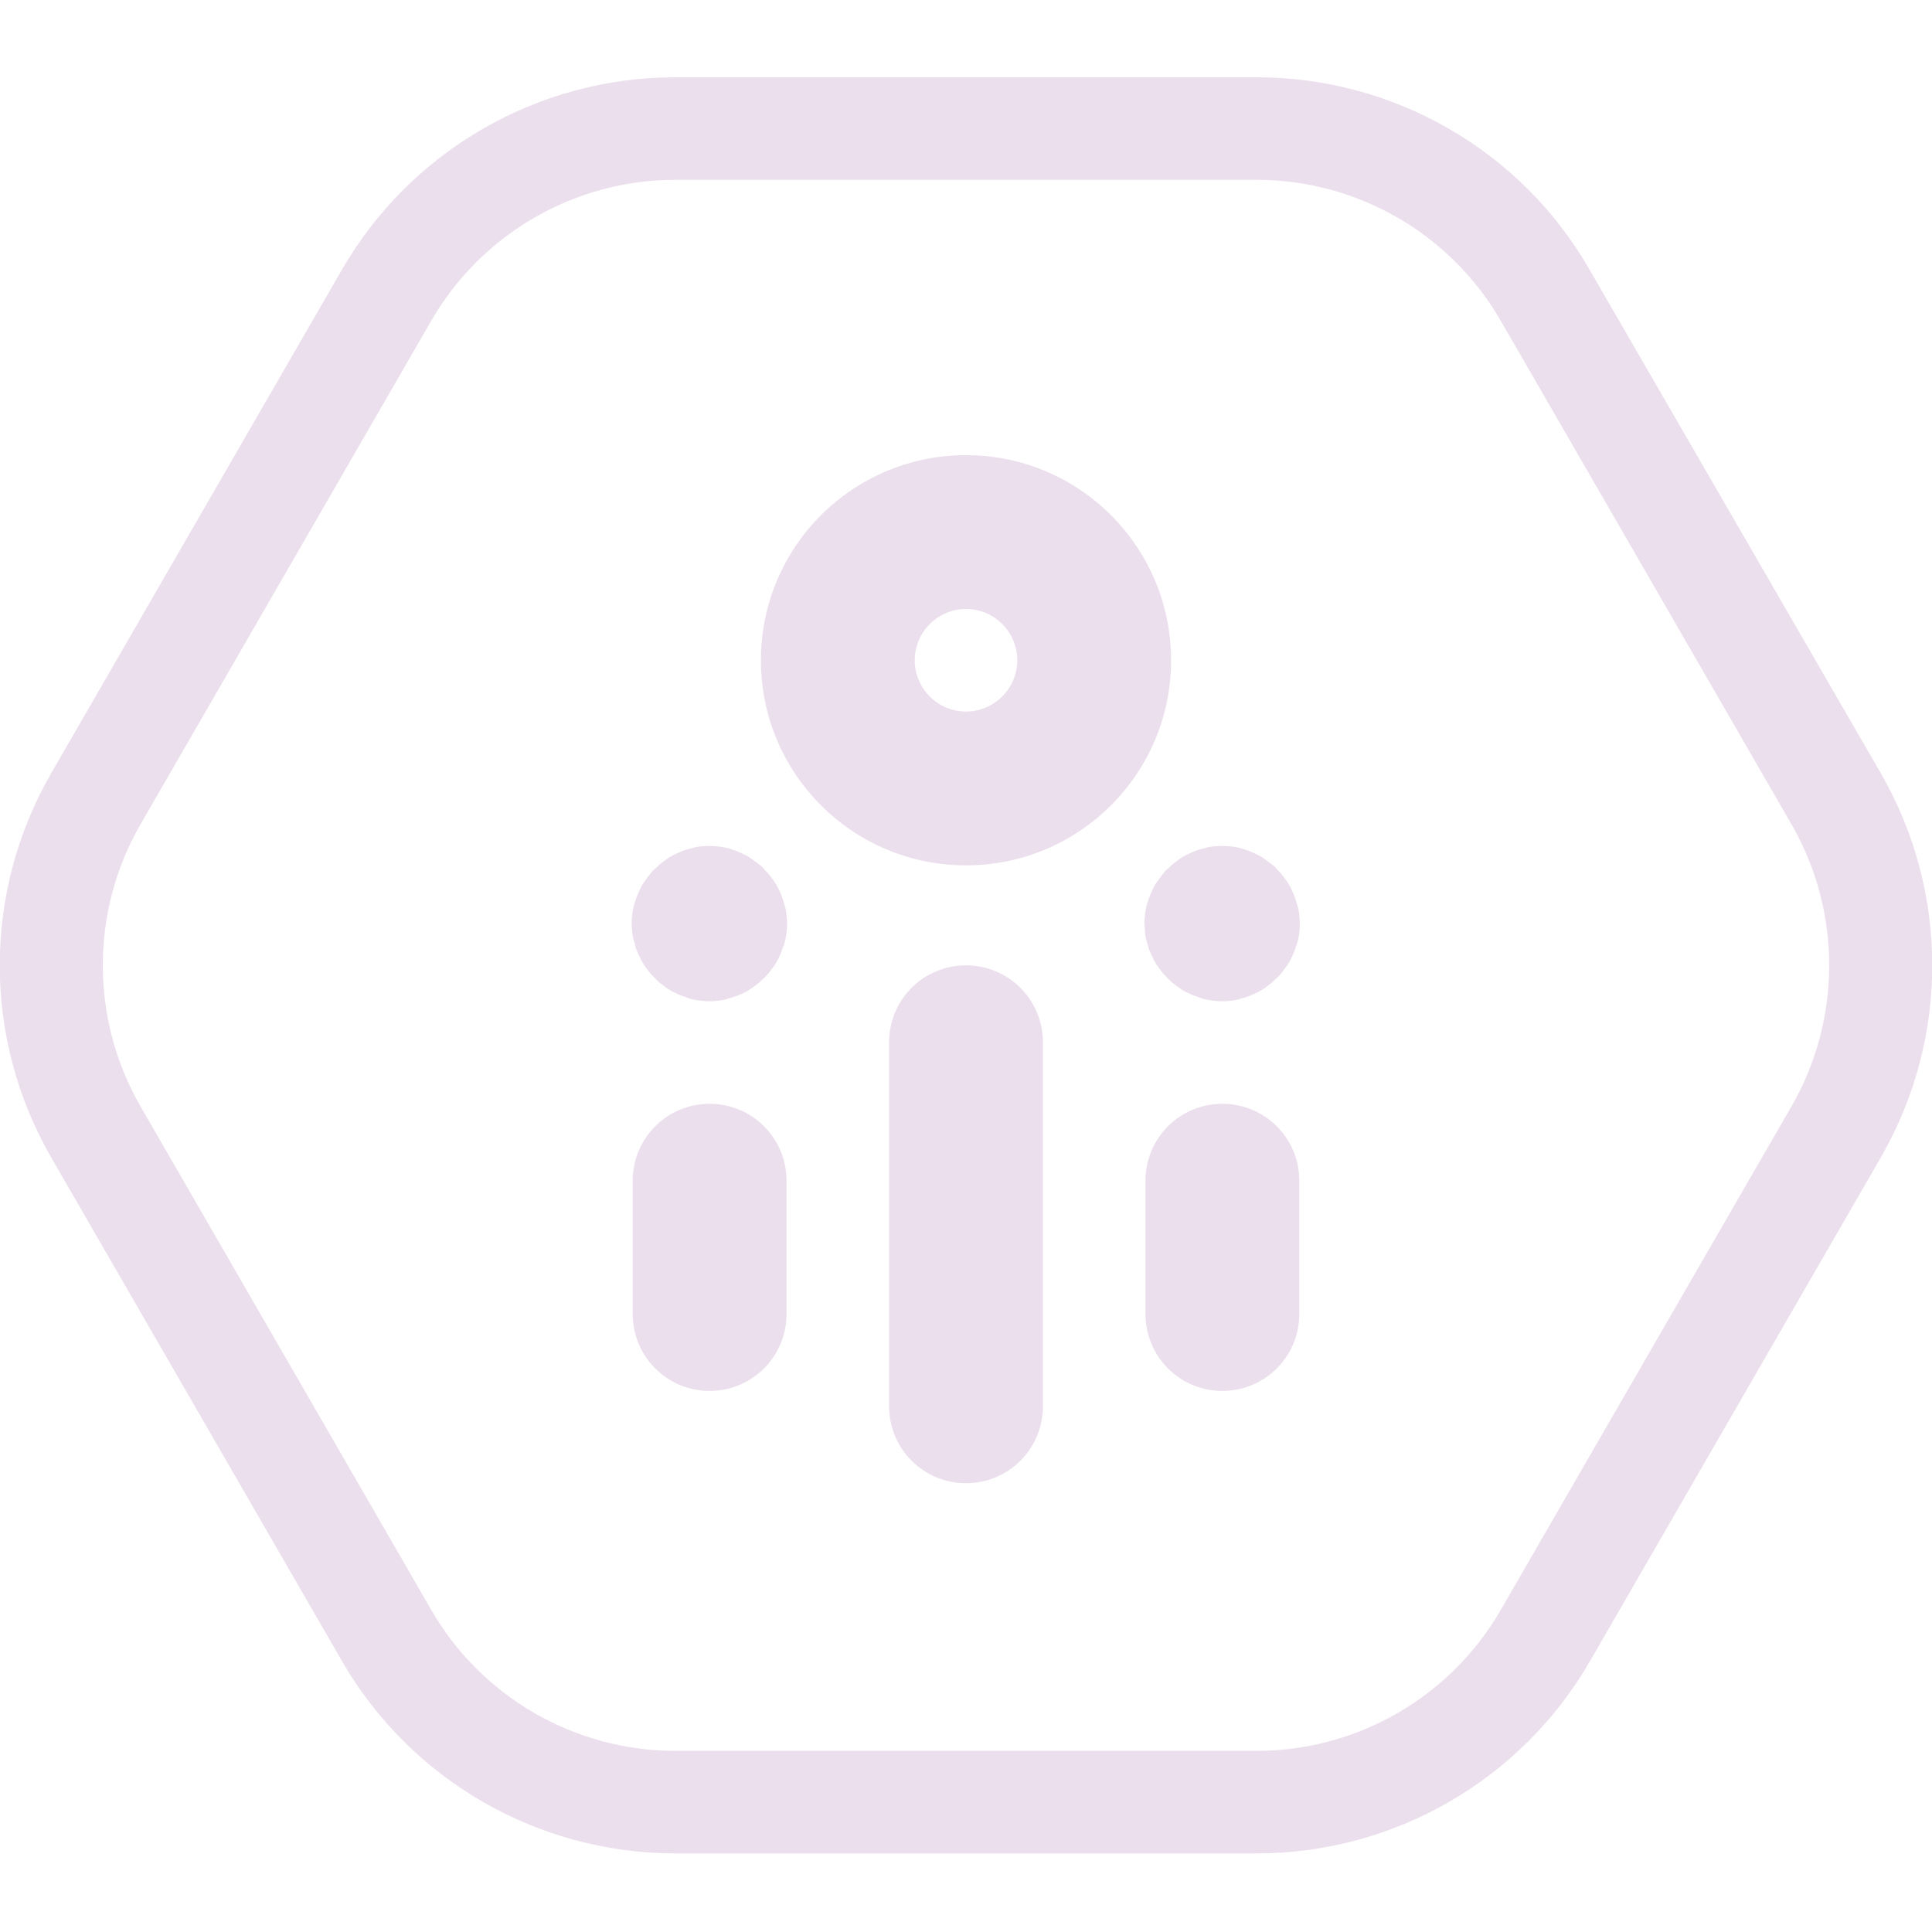<svg width="100" height="100" viewBox="0 0 100 100" fill="none" xmlns="http://www.w3.org/2000/svg">
<g clip-path="url(#clip0)">
<path d="M65.048 9.308C70.249 9.308 75.08 12.095 77.68 16.606L92.728 42.668C95.329 47.179 95.329 52.753 92.728 57.264L77.68 83.326C75.08 87.838 70.249 90.624 65.048 90.624H34.952C29.75 90.624 24.92 87.838 22.32 83.326L7.272 57.264C4.671 52.753 4.671 47.179 7.272 42.668L22.32 16.606C24.92 12.095 29.75 9.308 34.952 9.308H65.048ZM65.048 4H34.952C27.84 4 21.258 7.795 17.702 13.952L2.654 40.014C-0.902 46.171 -0.902 53.761 2.654 59.918L17.702 85.98C21.258 92.137 27.84 95.932 34.952 95.932H65.048C72.16 95.932 78.742 92.137 82.298 85.98L97.346 59.918C100.902 53.761 100.902 46.171 97.346 40.014L82.272 13.952C78.742 7.795 72.16 4 65.048 4Z" fill="#ecdfed"/>
<path d="M50 76.771C47.797 76.771 46.019 74.993 46.019 72.79V53.947C46.019 51.744 47.797 49.966 50 49.966C52.203 49.966 53.981 51.744 53.981 53.947V72.79C53.981 74.993 52.203 76.771 50 76.771Z" fill="#ecdfed"/>
<path d="M36.73 71.994C34.528 71.994 32.749 70.216 32.749 68.013V61.112C32.749 58.91 34.528 57.132 36.73 57.132C38.933 57.132 40.711 58.91 40.711 61.112V68.013C40.711 70.216 38.933 71.994 36.73 71.994Z" fill="#ecdfed"/>
<path d="M36.73 51.824C36.598 51.824 36.465 51.824 36.332 51.797C36.2 51.797 36.067 51.771 35.934 51.744C35.801 51.718 35.669 51.691 35.563 51.638C35.43 51.585 35.324 51.558 35.191 51.505C35.085 51.452 34.952 51.399 34.846 51.346C34.74 51.293 34.607 51.213 34.501 51.134C34.395 51.054 34.289 50.974 34.183 50.895C34.076 50.815 33.97 50.709 33.891 50.63C33.811 50.523 33.705 50.444 33.625 50.338C33.546 50.231 33.466 50.125 33.386 50.019C33.307 49.913 33.254 49.807 33.174 49.674C33.121 49.568 33.068 49.435 33.015 49.329C32.962 49.223 32.909 49.09 32.882 48.958C32.856 48.825 32.803 48.692 32.776 48.586C32.749 48.453 32.723 48.321 32.723 48.215C32.696 48.082 32.696 47.949 32.696 47.816C32.696 47.684 32.696 47.551 32.723 47.418C32.723 47.286 32.749 47.153 32.776 47.02C32.803 46.888 32.829 46.755 32.882 46.649C32.909 46.516 32.962 46.41 33.015 46.277C33.068 46.171 33.121 46.038 33.174 45.932C33.227 45.826 33.307 45.693 33.386 45.587C33.466 45.481 33.546 45.375 33.625 45.269C33.705 45.162 33.785 45.056 33.891 44.977C33.997 44.897 34.076 44.791 34.183 44.711C34.289 44.632 34.395 44.552 34.501 44.472C34.607 44.393 34.713 44.34 34.846 44.26C34.952 44.207 35.085 44.154 35.191 44.101C35.324 44.048 35.43 43.995 35.563 43.968C35.695 43.942 35.828 43.889 35.934 43.862C36.067 43.836 36.2 43.809 36.332 43.809C36.598 43.782 36.863 43.782 37.102 43.809C37.235 43.809 37.367 43.836 37.5 43.862C37.633 43.889 37.765 43.915 37.871 43.968C38.004 43.995 38.11 44.048 38.243 44.101C38.376 44.154 38.482 44.207 38.588 44.26C38.694 44.313 38.827 44.393 38.933 44.472C39.039 44.552 39.145 44.632 39.252 44.711C39.358 44.791 39.464 44.87 39.544 44.977C39.623 45.083 39.729 45.162 39.809 45.269C39.889 45.375 39.968 45.481 40.048 45.587C40.127 45.693 40.181 45.799 40.26 45.932C40.313 46.038 40.366 46.171 40.419 46.277C40.472 46.41 40.499 46.516 40.552 46.649C40.579 46.781 40.632 46.914 40.658 47.02C40.685 47.153 40.711 47.286 40.711 47.418C40.738 47.551 40.738 47.684 40.738 47.816C40.738 47.949 40.738 48.082 40.711 48.215C40.711 48.347 40.685 48.48 40.658 48.586C40.632 48.719 40.605 48.851 40.552 48.958C40.499 49.09 40.472 49.196 40.419 49.329C40.366 49.462 40.313 49.568 40.26 49.674C40.207 49.78 40.127 49.913 40.048 50.019C39.968 50.125 39.889 50.231 39.809 50.338C39.729 50.444 39.623 50.55 39.544 50.63C39.437 50.709 39.358 50.815 39.252 50.895C39.145 50.974 39.039 51.054 38.933 51.134C38.827 51.213 38.721 51.267 38.588 51.346C38.482 51.399 38.349 51.452 38.243 51.505C38.137 51.558 38.004 51.585 37.871 51.638C37.739 51.665 37.633 51.718 37.5 51.744C37.367 51.771 37.235 51.797 37.102 51.797C36.996 51.824 36.863 51.824 36.73 51.824Z" fill="#ecdfed"/>
<path d="M63.27 71.994C61.067 71.994 59.289 70.216 59.289 68.013V61.112C59.289 58.91 61.067 57.132 63.27 57.132C65.472 57.132 67.251 58.91 67.251 61.112V68.013C67.251 70.216 65.472 71.994 63.27 71.994Z" fill="#ecdfed"/>
<path d="M63.27 51.824C63.137 51.824 63.004 51.824 62.872 51.797C62.739 51.797 62.606 51.771 62.474 51.744C62.341 51.718 62.208 51.691 62.102 51.638C61.969 51.585 61.863 51.558 61.73 51.505C61.624 51.452 61.492 51.399 61.385 51.346C61.279 51.293 61.147 51.213 61.04 51.134C60.934 51.054 60.828 50.974 60.722 50.895C60.616 50.815 60.51 50.709 60.43 50.63C60.35 50.523 60.244 50.444 60.164 50.338C60.085 50.231 60.005 50.125 59.926 50.019C59.846 49.913 59.793 49.807 59.713 49.674C59.66 49.568 59.607 49.435 59.554 49.329C59.501 49.223 59.448 49.09 59.421 48.958C59.395 48.825 59.342 48.692 59.315 48.586C59.289 48.453 59.262 48.321 59.262 48.215C59.262 48.082 59.236 47.949 59.236 47.816C59.236 47.684 59.236 47.551 59.262 47.418C59.262 47.286 59.289 47.153 59.315 47.02C59.342 46.888 59.368 46.755 59.421 46.649C59.448 46.516 59.501 46.41 59.554 46.277C59.607 46.171 59.66 46.038 59.713 45.932C59.767 45.826 59.846 45.693 59.926 45.587C60.005 45.481 60.085 45.375 60.164 45.269C60.244 45.162 60.324 45.056 60.43 44.977C60.536 44.897 60.616 44.791 60.722 44.711C60.828 44.632 60.934 44.552 61.04 44.472C61.147 44.393 61.253 44.34 61.385 44.26C61.492 44.207 61.624 44.154 61.73 44.101C61.863 44.048 61.969 43.995 62.102 43.968C62.235 43.942 62.367 43.889 62.474 43.862C62.606 43.836 62.739 43.809 62.872 43.809C63.137 43.782 63.402 43.782 63.668 43.809C63.8 43.809 63.933 43.836 64.039 43.862C64.172 43.889 64.305 43.915 64.411 43.968C64.543 43.995 64.65 44.048 64.782 44.101C64.915 44.154 65.021 44.207 65.127 44.26C65.234 44.313 65.366 44.393 65.472 44.472C65.579 44.552 65.685 44.632 65.791 44.711C65.897 44.791 66.003 44.87 66.083 44.977C66.162 45.083 66.269 45.162 66.348 45.269C66.428 45.375 66.507 45.481 66.587 45.587C66.667 45.693 66.72 45.799 66.799 45.932C66.853 46.038 66.906 46.171 66.959 46.277C67.012 46.41 67.038 46.516 67.091 46.649C67.118 46.781 67.171 46.914 67.198 47.02C67.224 47.153 67.251 47.286 67.251 47.418C67.277 47.551 67.277 47.684 67.277 47.816C67.277 47.949 67.277 48.082 67.251 48.215C67.251 48.347 67.224 48.48 67.198 48.586C67.171 48.719 67.144 48.851 67.091 48.958C67.038 49.09 67.012 49.196 66.959 49.329C66.906 49.462 66.853 49.568 66.799 49.674C66.746 49.78 66.667 49.913 66.587 50.019C66.507 50.125 66.428 50.231 66.348 50.338C66.269 50.444 66.162 50.55 66.083 50.63C65.977 50.709 65.897 50.815 65.791 50.895C65.685 50.974 65.579 51.054 65.472 51.134C65.366 51.213 65.26 51.267 65.127 51.346C65.021 51.399 64.888 51.452 64.782 51.505C64.676 51.558 64.543 51.585 64.411 51.638C64.278 51.665 64.172 51.718 64.039 51.744C63.907 51.771 63.774 51.797 63.668 51.797C63.535 51.824 63.402 51.824 63.27 51.824Z" fill="#ecdfed"/>
<path d="M50 44.791C44.135 44.791 39.384 40.04 39.384 34.175C39.384 28.31 44.135 23.559 50 23.559C55.865 23.559 60.616 28.31 60.616 34.175C60.616 40.04 55.865 44.791 50 44.791ZM50 31.521C48.54 31.521 47.346 32.715 47.346 34.175C47.346 35.635 48.54 36.829 50 36.829C51.46 36.829 52.654 35.635 52.654 34.175C52.654 32.715 51.46 31.521 50 31.521Z" fill="#ecdfed"/>
</g>
<defs>
<clipPath id="clip0">
<rect width="100" height="91.932" fill="#ecdfed" transform="translate(0 4)"/>
</clipPath>
</defs>
</svg>